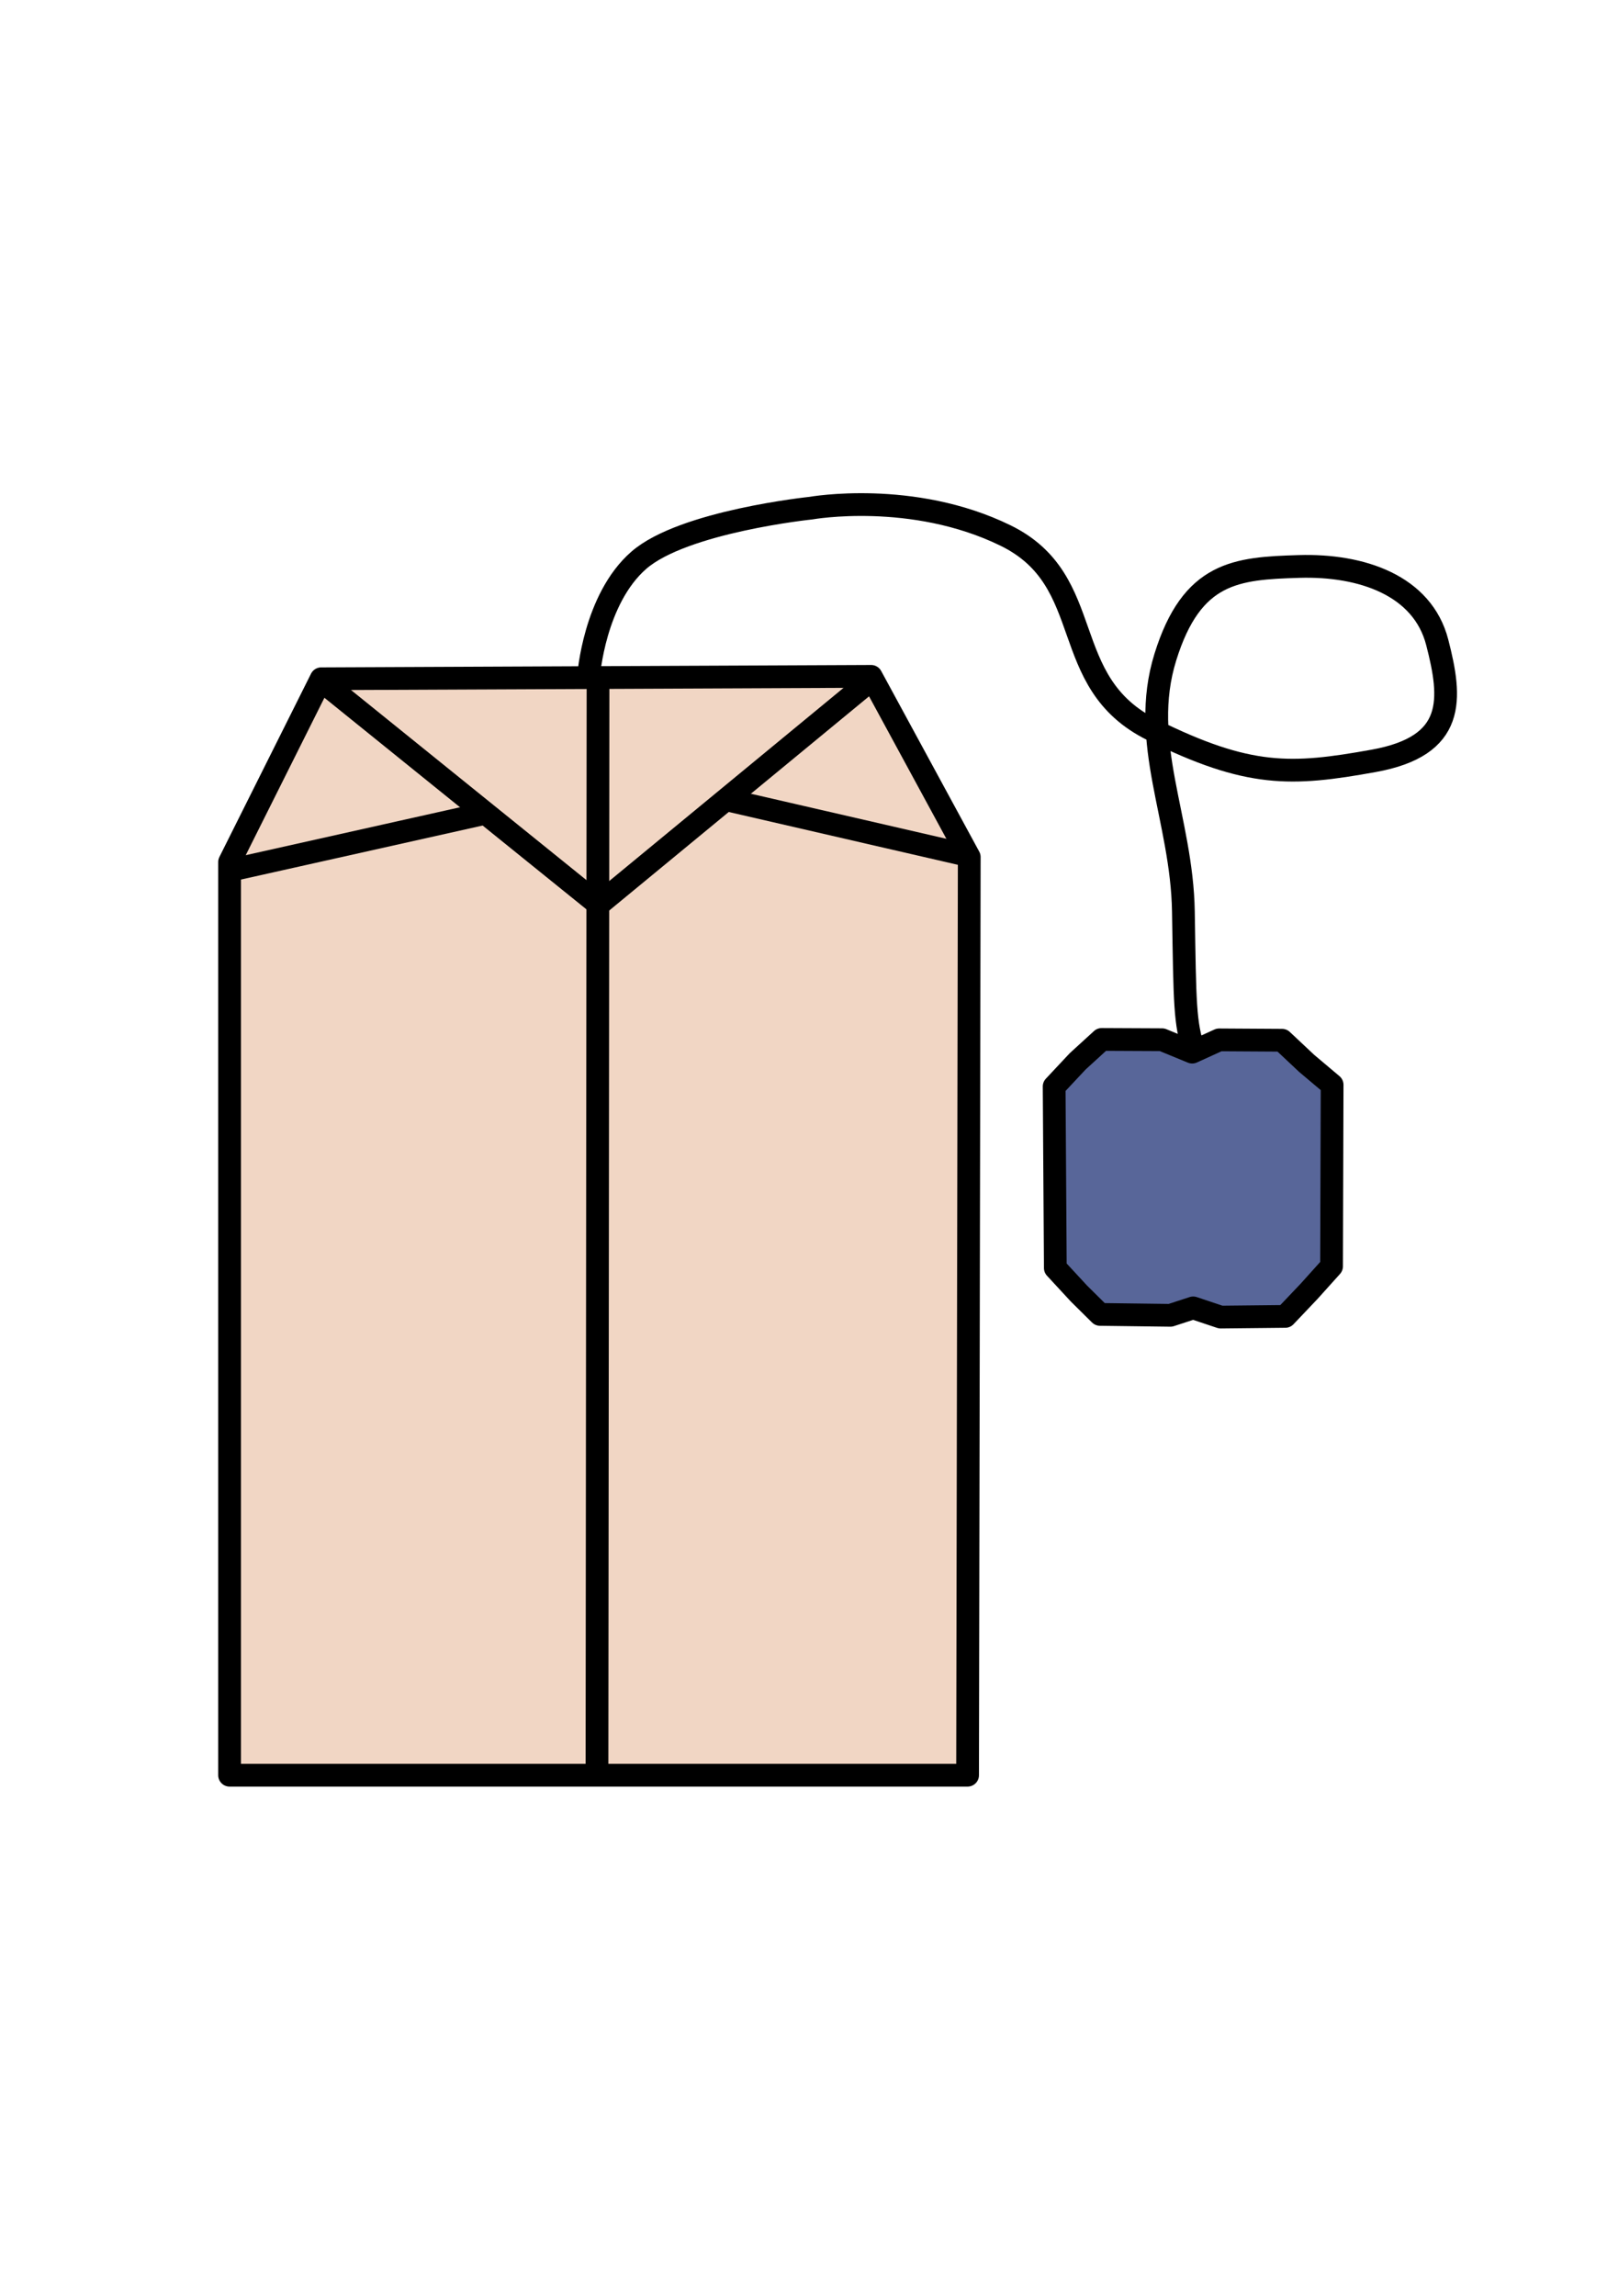 <?xml version="1.0" encoding="utf-8"?>
<svg height="100%" stroke-miterlimit="10" style="fill-rule:nonzero;clip-rule:evenodd;stroke-linecap:round;stroke-linejoin:round;" version="1.1" viewBox="200 100 700 1000" width="100%" xmlns="http://www.w3.org/2000/svg">
  <g id="Layer-1" transform="matrix(1, 0, 0, 1, 19.142, 92.046)">
    <path d="M437.254 302.315C437.254 302.315 439.68 268.904 459.104 251.957C478.527 235.01 534.12 229.237 534.12 229.237C534.12 229.237 578.27 221.357 618.819 241.146C659.367 260.934 640.817 305.049 682.814 325.81C724.812 346.571 743.249 345.781 779.208 339.301C815.167 332.822 813.307 312.436 806.902 287.666C800.497 262.897 774.023 253.819 746.691 254.643C719.358 255.467 700.05 256.908 688.481 294.097C676.911 331.286 695.689 364.449 696.338 404.967C696.987 445.484 696.953 453.276 700.927 465.515" fill="none" opacity="1" stroke="#000000" stroke-linecap="butt" stroke-linejoin="round" stroke-width="9.91"/>
    <path d="M280.858 781.043L280.858 383.373L320.77 303.549L560.329 302.503L603.058 381.196L602.332 781.043L280.858 781.043Z" fill="#f1d6c4" fill-rule="nonzero" opacity="1" stroke="#000000" stroke-linecap="butt" stroke-linejoin="round" stroke-width="9.91"/>
    <path d="M650.299 470.151L660.74 460.615L687.041 460.737L700.173 466.143L711.909 460.801L739.301 460.965L750.063 471.068L761.122 480.384L760.877 559.424L751.125 570.268L740.707 581.236L712.573 581.528L700.593 577.522L690.682 580.757L660.027 580.367L650.832 571.268L640.55 560.149L640.039 481.103L650.299 470.151Z" fill-rule="nonzero" opacity="1" stroke="#000000" stroke-linecap="butt" stroke-linejoin="round" stroke-width="9.91" style="fill: rgb(88, 102, 153);"/>
  </g>
  <g id="Layer-2" transform="matrix(1, 0, 0, 1, 19.142, 92.046)">
    <path d="M600.409 380.013L498.166 356.45" fill="none" opacity="1" stroke="#000000" stroke-linecap="butt" stroke-linejoin="round" stroke-width="9.91"/>
    <path d="M284.002 386.324L391.294 362.341" fill="none" opacity="1" stroke="#000000" stroke-linecap="butt" stroke-linejoin="round" stroke-width="9.91"/>
    <path d="M440.903 778.141L441.357 305.456" fill="#c4a28b" fill-rule="nonzero" opacity="1" stroke="#000000" stroke-linecap="butt" stroke-linejoin="round" stroke-width="9.91"/>
    <path d="M321.277 304.74L441.6 401.87L558.966 305.146" fill="none" opacity="1" stroke="#000000" stroke-linecap="butt" stroke-linejoin="round" stroke-width="9.91"/>
  </g>
</svg>